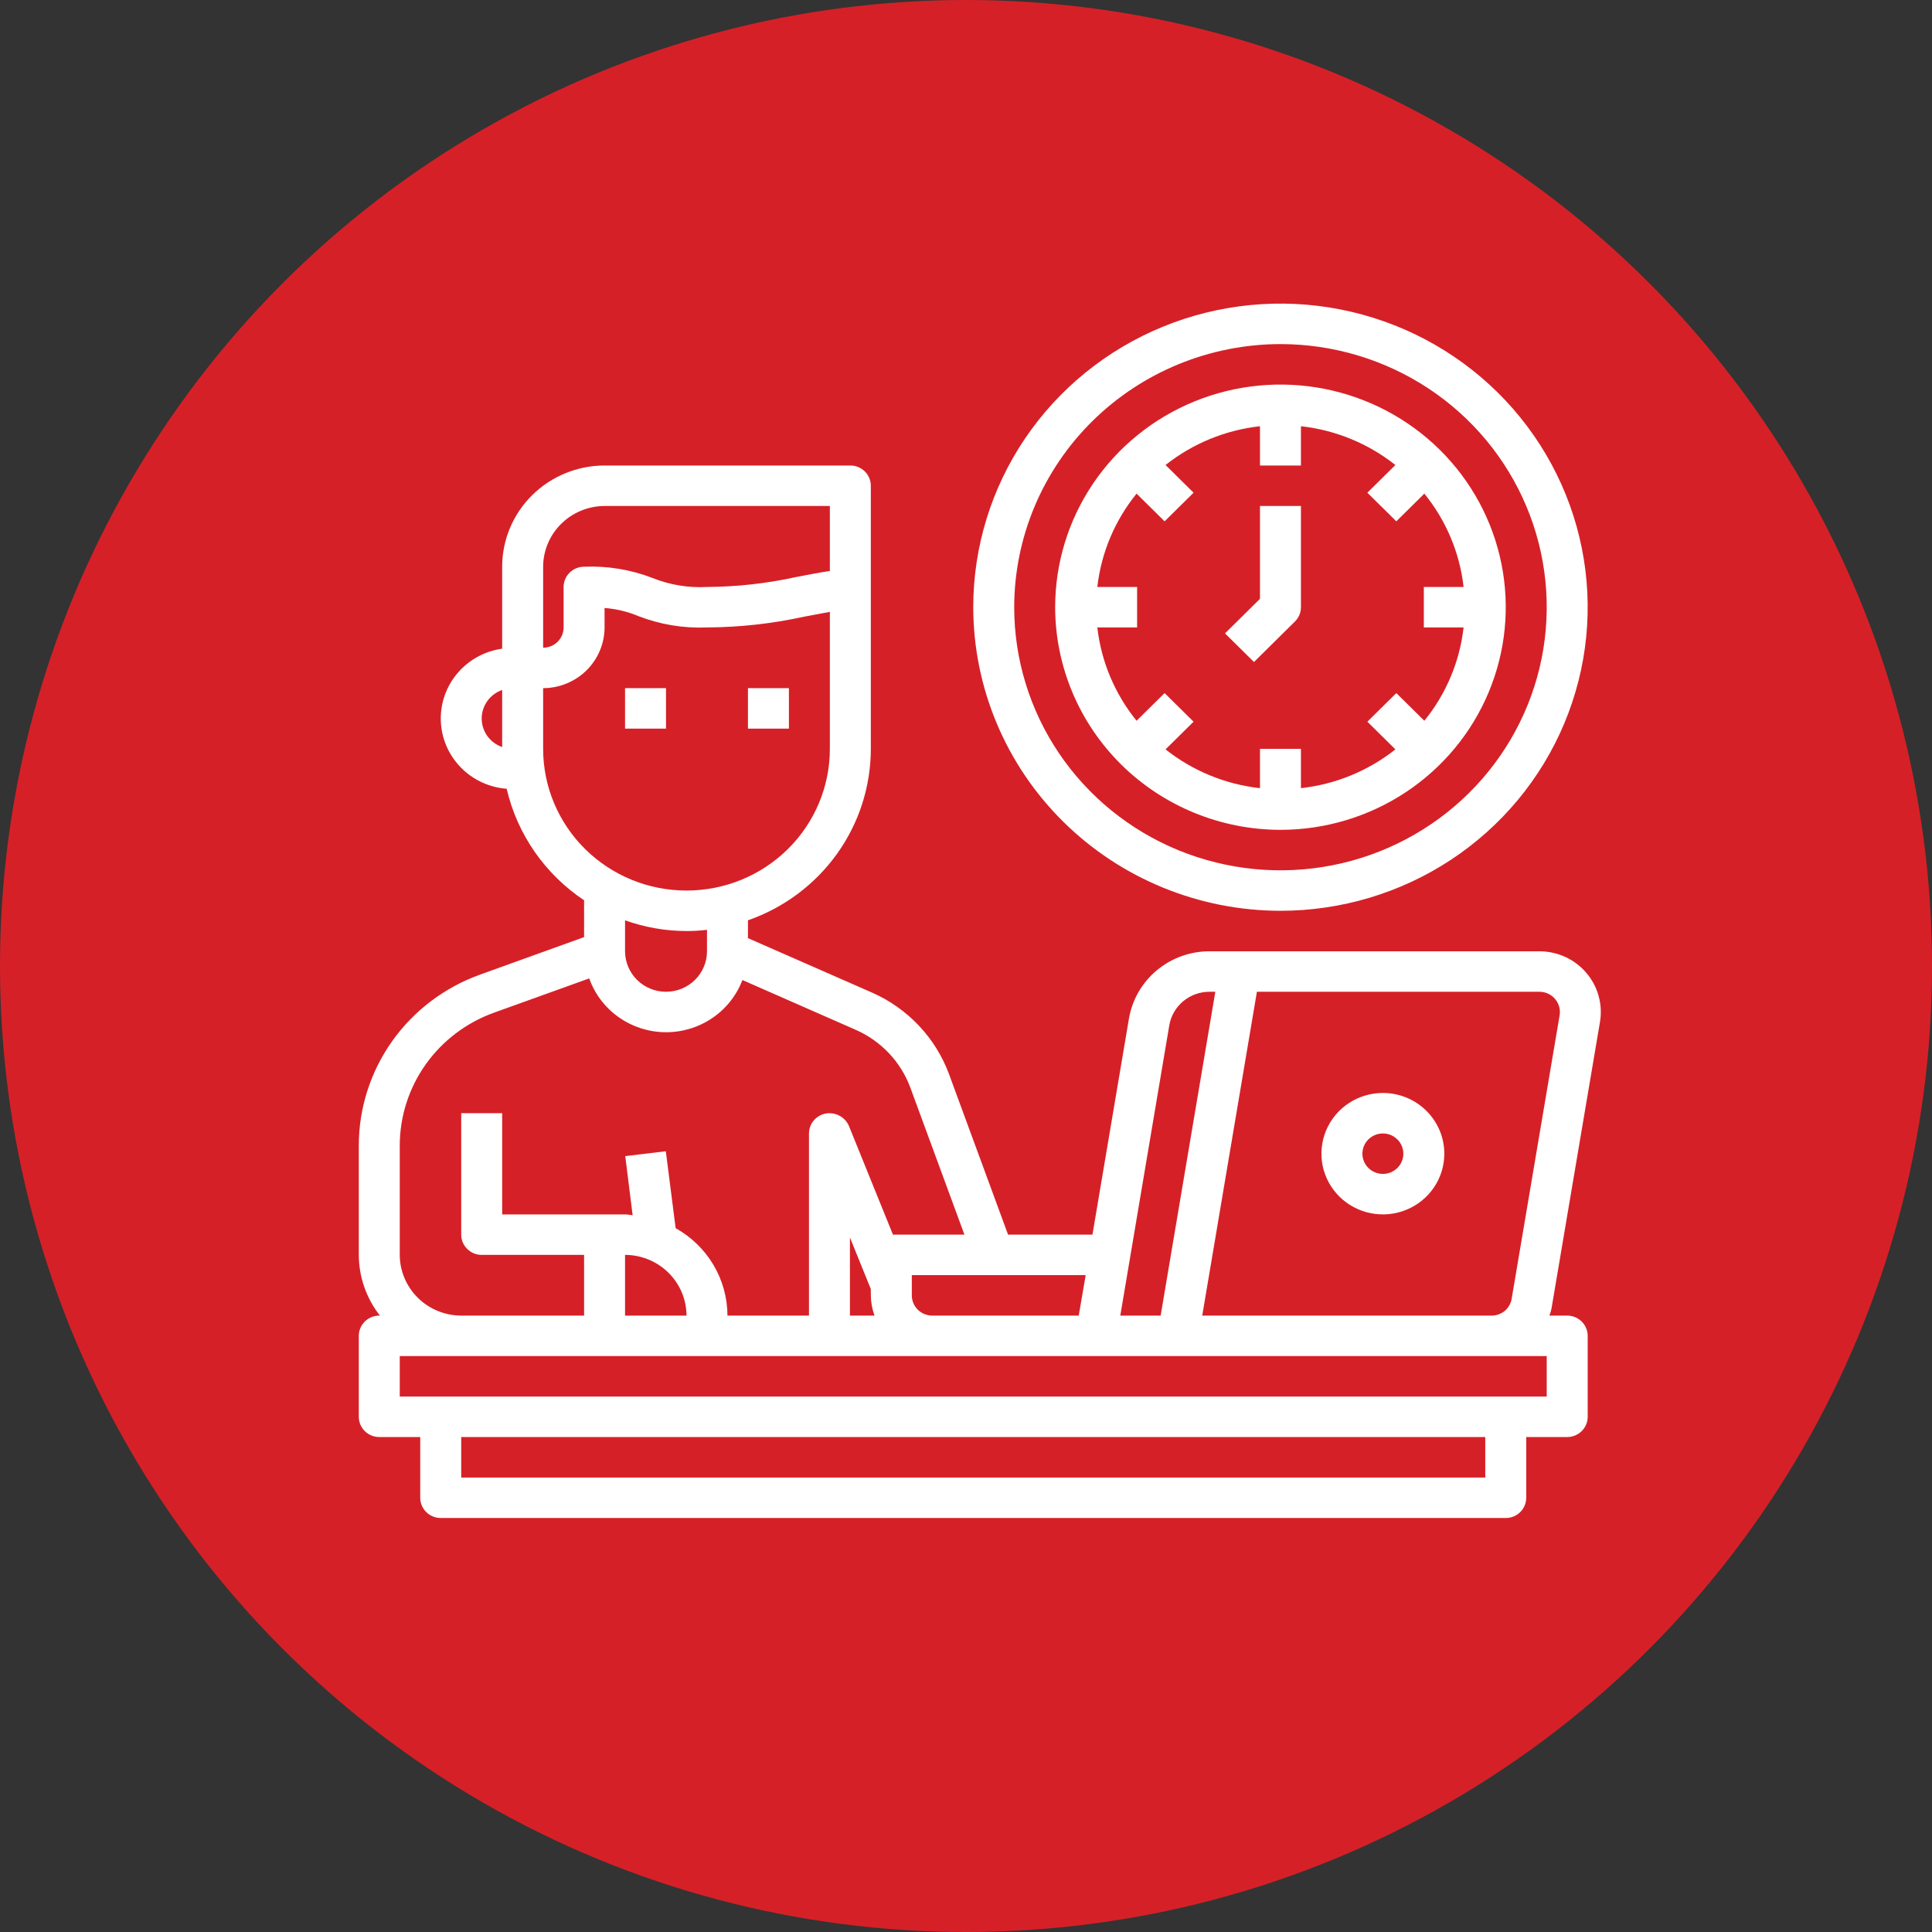 <svg width="80" height="80" viewBox="0 0 80 80" fill="none" xmlns="http://www.w3.org/2000/svg">
<rect x="0" y="0" width="80" height="80" fill="#333333" stroke="none"/>
<circle cx="40" cy="40" r="40" fill="#D62027"/>
<path d="M27.578 28.495H25.882V30.171H27.578V28.495Z" fill="white"/>
<path d="M32.667 28.495H30.971V30.171H32.667V28.495Z" fill="white"/>
<path d="M66.252 42.315C66.312 41.955 66.292 41.587 66.194 41.235C66.095 40.883 65.921 40.557 65.682 40.278C65.443 40 65.146 39.776 64.811 39.623C64.475 39.47 64.111 39.391 63.741 39.391H50.087C49.284 39.389 48.508 39.67 47.895 40.183C47.283 40.696 46.876 41.407 46.745 42.19L45.236 51.124H41.742L39.291 44.461C39.015 43.723 38.593 43.046 38.05 42.471C37.507 41.895 36.853 41.432 36.127 41.109L30.971 38.846V38.108C32.458 37.59 33.745 36.629 34.657 35.358C35.568 34.087 36.058 32.568 36.059 31.009V20.114C36.059 19.892 35.97 19.679 35.811 19.522C35.652 19.364 35.436 19.276 35.211 19.276H25.034C23.91 19.276 22.831 19.718 22.036 20.504C21.241 21.289 20.794 22.355 20.794 23.467V26.861C20.073 26.961 19.415 27.321 18.946 27.872C18.477 28.422 18.23 29.124 18.253 29.843C18.276 30.563 18.568 31.248 19.071 31.768C19.574 32.288 20.254 32.606 20.98 32.661C21.418 34.546 22.564 36.196 24.186 37.279V38.804L19.886 40.354C18.413 40.881 17.14 41.843 16.24 43.11C15.34 44.378 14.857 45.888 14.857 47.436V51.962C14.86 52.872 15.167 53.756 15.731 54.476H15.705C15.48 54.476 15.265 54.565 15.105 54.722C14.947 54.879 14.857 55.092 14.857 55.314V58.667C14.857 58.889 14.947 59.102 15.105 59.259C15.265 59.416 15.48 59.505 15.705 59.505H17.401V62.019C17.401 62.241 17.491 62.455 17.65 62.612C17.809 62.769 18.025 62.857 18.25 62.857H62.35C62.575 62.857 62.791 62.769 62.95 62.612C63.109 62.455 63.198 62.241 63.198 62.019V59.505H64.895C65.12 59.505 65.335 59.416 65.494 59.259C65.653 59.102 65.743 58.889 65.743 58.667V55.314C65.743 55.092 65.653 54.879 65.494 54.722C65.335 54.565 65.12 54.476 64.895 54.476H64.157C64.211 54.339 64.248 54.195 64.267 54.049L66.252 42.315ZM20.794 30.934C20.546 30.848 20.331 30.688 20.179 30.477C20.027 30.265 19.946 30.012 19.946 29.752C19.946 29.493 20.027 29.24 20.179 29.028C20.331 28.816 20.546 28.657 20.794 28.571V30.934ZM48.416 42.466C48.48 42.075 48.684 41.719 48.99 41.462C49.297 41.206 49.685 41.065 50.087 41.067H50.324L48.06 54.476H46.389L48.416 42.466ZM44.956 52.8L44.668 54.476H38.604C38.379 54.476 38.163 54.388 38.004 54.231C37.845 54.074 37.756 53.86 37.756 53.638V52.8H44.956ZM22.49 23.467C22.492 22.8 22.761 22.162 23.237 21.691C23.714 21.22 24.36 20.954 25.034 20.952H34.363V23.643C33.863 23.718 33.405 23.81 32.964 23.894C31.753 24.16 30.516 24.298 29.275 24.305C28.507 24.347 27.74 24.221 27.027 23.936C26.124 23.586 25.156 23.426 24.186 23.467C23.961 23.467 23.745 23.555 23.587 23.712C23.427 23.869 23.338 24.082 23.338 24.305V25.981C23.338 26.203 23.249 26.416 23.09 26.574C22.931 26.731 22.715 26.819 22.49 26.819V23.467ZM22.49 31.009V28.495C23.164 28.493 23.81 28.228 24.287 27.757C24.764 27.285 25.032 26.647 25.034 25.981V25.176C25.516 25.212 25.989 25.325 26.434 25.512C27.337 25.862 28.305 26.022 29.275 25.981C30.624 25.974 31.969 25.826 33.286 25.537C33.634 25.47 33.99 25.403 34.363 25.336V31.009C34.363 32.565 33.738 34.058 32.624 35.158C31.511 36.258 30.001 36.876 28.427 36.876C26.852 36.876 25.342 36.258 24.229 35.158C23.115 34.058 22.49 32.565 22.49 31.009ZM29.275 38.502V39.391C29.275 39.835 29.096 40.261 28.778 40.576C28.46 40.89 28.028 41.067 27.578 41.067C27.129 41.067 26.697 40.89 26.379 40.576C26.061 40.261 25.882 39.835 25.882 39.391V38.108C26.698 38.401 27.559 38.551 28.427 38.552C28.71 38.553 28.993 38.536 29.275 38.502ZM16.553 47.436C16.553 46.233 16.929 45.058 17.628 44.073C18.328 43.088 19.318 42.34 20.463 41.93L24.398 40.514C24.628 41.159 25.053 41.72 25.617 42.118C26.18 42.517 26.854 42.735 27.546 42.742C28.239 42.75 28.917 42.546 29.489 42.159C30.061 41.773 30.498 41.221 30.742 40.581L35.432 42.642C35.953 42.871 36.422 43.201 36.811 43.613C37.2 44.025 37.501 44.51 37.696 45.039L39.935 51.124H36.975L35.152 46.623C35.086 46.466 34.974 46.333 34.83 46.239C34.687 46.145 34.518 46.095 34.346 46.095C34.121 46.095 33.906 46.184 33.747 46.341C33.588 46.498 33.498 46.711 33.498 46.933V54.476H30.123C30.12 53.739 29.921 53.016 29.544 52.38C29.167 51.744 28.626 51.218 27.977 50.856L27.57 47.671L25.891 47.872L26.196 50.319C26.094 50.311 25.993 50.286 25.882 50.286H20.794V46.095H19.098V51.124C19.098 51.346 19.187 51.559 19.346 51.716C19.505 51.874 19.721 51.962 19.946 51.962H24.186V54.476H19.098C18.423 54.474 17.777 54.209 17.301 53.738C16.824 53.267 16.555 52.628 16.553 51.962V47.436ZM36.212 54.476H35.194V51.241L36.059 53.378V53.638C36.062 53.924 36.113 54.207 36.212 54.476ZM28.427 54.476H25.882V51.962C26.556 51.964 27.203 52.229 27.679 52.7C28.156 53.172 28.425 53.81 28.427 54.476ZM61.502 61.181H19.098V59.505H61.502V61.181ZM64.046 57.829H16.553V56.152H64.046V57.829ZM62.596 53.772C62.566 53.968 62.465 54.148 62.313 54.277C62.16 54.406 61.966 54.477 61.765 54.476H49.782L52.046 41.067H63.741C63.864 41.066 63.986 41.092 64.098 41.143C64.21 41.194 64.309 41.268 64.389 41.361C64.469 41.453 64.527 41.562 64.56 41.679C64.594 41.796 64.6 41.919 64.581 42.039L62.596 53.772Z" fill="white"/>
<path d="M57.262 45.257C56.759 45.257 56.267 45.405 55.848 45.681C55.43 45.957 55.104 46.35 54.911 46.809C54.719 47.269 54.668 47.774 54.766 48.262C54.865 48.75 55.107 49.198 55.463 49.549C55.819 49.901 56.272 50.14 56.765 50.237C57.259 50.334 57.77 50.285 58.235 50.094C58.7 49.904 59.098 49.582 59.377 49.168C59.657 48.755 59.806 48.269 59.806 47.771C59.806 47.105 59.538 46.465 59.061 45.994C58.584 45.522 57.937 45.257 57.262 45.257ZM57.262 48.609C57.094 48.609 56.93 48.56 56.791 48.468C56.651 48.376 56.542 48.245 56.478 48.092C56.414 47.939 56.397 47.77 56.43 47.608C56.463 47.445 56.543 47.296 56.662 47.179C56.781 47.062 56.932 46.982 57.096 46.949C57.261 46.917 57.431 46.934 57.586 46.997C57.741 47.061 57.874 47.168 57.967 47.306C58.06 47.444 58.11 47.606 58.11 47.771C58.11 47.994 58.02 48.207 57.861 48.364C57.702 48.521 57.487 48.609 57.262 48.609Z" fill="white"/>
<path d="M53.021 34.362C54.866 34.362 56.67 33.821 58.204 32.808C59.738 31.795 60.934 30.355 61.64 28.671C62.346 26.986 62.531 25.133 62.171 23.344C61.811 21.556 60.923 19.913 59.618 18.624C58.313 17.335 56.651 16.457 54.841 16.101C53.032 15.745 51.156 15.928 49.451 16.626C47.747 17.323 46.29 18.505 45.264 20.021C44.239 21.537 43.692 23.32 43.692 25.143C43.695 27.587 44.679 29.93 46.428 31.659C48.177 33.387 50.548 34.359 53.021 34.362ZM45.438 24.305C45.599 22.89 46.162 21.55 47.063 20.44L48.224 21.587L49.423 20.402L48.263 19.255C49.386 18.364 50.742 17.808 52.173 17.649V19.276H53.869V17.649C55.301 17.808 56.657 18.364 57.78 19.255L56.62 20.402L57.819 21.587L58.979 20.44C59.881 21.55 60.444 22.89 60.604 24.305H58.958V25.981H60.604C60.444 27.395 59.881 28.735 58.979 29.845L57.819 28.699L56.62 29.884L57.78 31.03C56.657 31.921 55.301 32.478 53.869 32.636V31.009H52.173V32.636C50.742 32.478 49.386 31.921 48.263 31.03L49.423 29.884L48.224 28.699L47.063 29.845C46.162 28.735 45.599 27.395 45.438 25.981H47.085V24.305H45.438Z" fill="white"/>
<path d="M53.621 25.735C53.78 25.578 53.869 25.365 53.869 25.143V20.952H52.173V24.796L50.725 26.227L51.925 27.412L53.621 25.735Z" fill="white"/>
<path d="M53.021 37.714C55.537 37.714 57.997 36.977 60.089 35.596C62.181 34.214 63.812 32.251 64.774 29.954C65.737 27.657 65.989 25.129 65.498 22.69C65.007 20.252 63.796 18.012 62.017 16.253C60.238 14.495 57.971 13.298 55.503 12.813C53.035 12.328 50.477 12.577 48.153 13.528C45.829 14.48 43.842 16.091 42.444 18.159C41.046 20.226 40.3 22.657 40.3 25.143C40.304 28.476 41.645 31.671 44.03 34.028C46.415 36.385 49.648 37.711 53.021 37.714ZM53.021 14.248C55.202 14.248 57.334 14.887 59.147 16.084C60.96 17.281 62.373 18.983 63.207 20.973C64.042 22.964 64.26 25.155 63.835 27.268C63.409 29.382 62.359 31.323 60.817 32.847C59.275 34.371 57.311 35.408 55.172 35.829C53.033 36.249 50.817 36.033 48.802 35.209C46.788 34.384 45.066 32.988 43.854 31.196C42.643 29.404 41.996 27.298 41.996 25.143C41.999 22.254 43.162 19.485 45.229 17.442C47.296 15.4 50.098 14.251 53.021 14.248Z" fill="white"/>
</svg>
